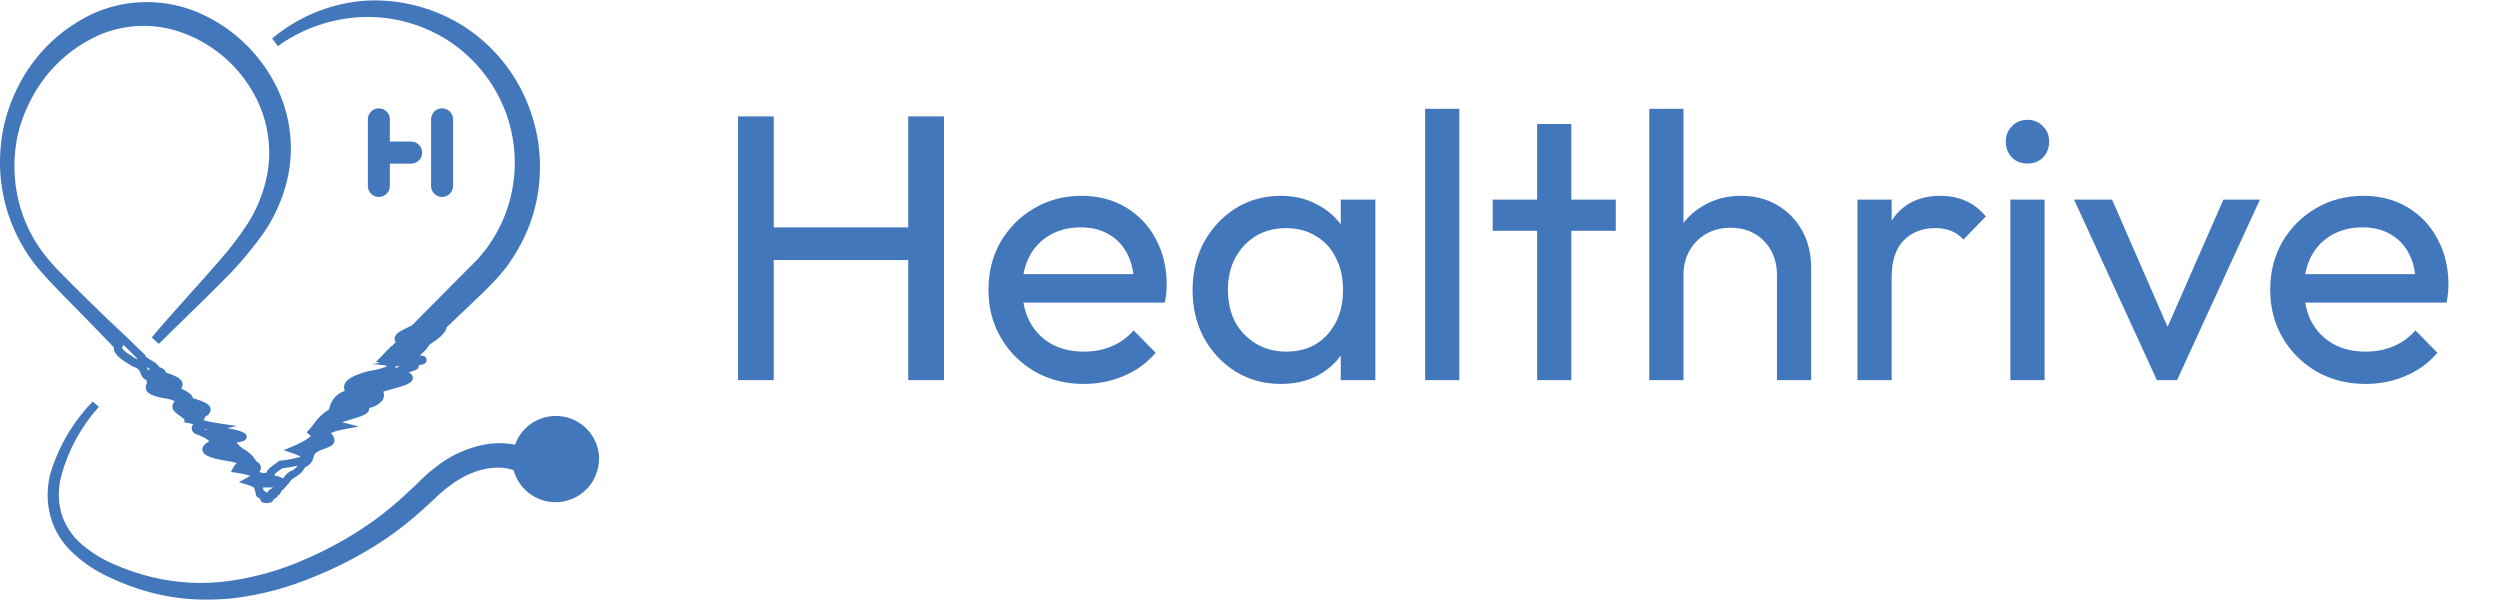 <svg width="225" height="54" viewBox="0 0 225 54" fill="none" xmlns="http://www.w3.org/2000/svg">
<path d="M66.422 34.212V10.478H69.636V34.212H66.422ZM81.743 34.212V10.478H84.958V34.212H81.743ZM68.61 23.405V20.464H82.53V23.405H68.61ZM97.546 34.554C95.927 34.554 94.468 34.19 93.168 33.46C91.868 32.708 90.842 31.693 90.09 30.416C89.338 29.139 88.961 27.692 88.961 26.073C88.961 24.477 89.326 23.04 90.056 21.764C90.808 20.487 91.811 19.484 93.065 18.754C94.342 18.002 95.767 17.625 97.34 17.625C98.845 17.625 100.167 17.967 101.307 18.651C102.47 19.335 103.371 20.282 104.009 21.49C104.67 22.698 105.001 24.066 105.001 25.594C105.001 25.822 104.99 26.073 104.967 26.346C104.944 26.597 104.898 26.894 104.83 27.236H91.116V24.671H103.188L102.06 25.662C102.06 24.568 101.866 23.645 101.478 22.892C101.091 22.117 100.544 21.524 99.837 21.114C99.13 20.681 98.275 20.464 97.272 20.464C96.223 20.464 95.3 20.692 94.502 21.148C93.704 21.604 93.088 22.242 92.655 23.063C92.222 23.884 92.005 24.853 92.005 25.97C92.005 27.11 92.233 28.113 92.689 28.98C93.145 29.823 93.795 30.485 94.638 30.963C95.482 31.419 96.451 31.647 97.546 31.647C98.457 31.647 99.29 31.488 100.042 31.169C100.817 30.849 101.478 30.371 102.026 29.732L104.009 31.75C103.234 32.662 102.276 33.357 101.136 33.836C100.019 34.315 98.822 34.554 97.546 34.554ZM115.266 34.554C113.784 34.554 112.438 34.19 111.23 33.46C110.022 32.708 109.064 31.693 108.357 30.416C107.673 29.139 107.331 27.703 107.331 26.107C107.331 24.511 107.673 23.075 108.357 21.798C109.064 20.521 110.01 19.506 111.196 18.754C112.404 18.002 113.761 17.625 115.266 17.625C116.497 17.625 117.591 17.888 118.549 18.412C119.529 18.914 120.316 19.62 120.909 20.532C121.501 21.422 121.832 22.459 121.9 23.645V28.535C121.832 29.698 121.501 30.735 120.909 31.647C120.339 32.559 119.563 33.278 118.583 33.802C117.625 34.304 116.52 34.554 115.266 34.554ZM115.779 31.647C117.306 31.647 118.537 31.134 119.472 30.108C120.407 29.06 120.874 27.726 120.874 26.107C120.874 24.99 120.658 24.021 120.225 23.2C119.814 22.356 119.221 21.707 118.446 21.251C117.671 20.772 116.77 20.532 115.744 20.532C114.718 20.532 113.806 20.772 113.008 21.251C112.233 21.729 111.618 22.391 111.162 23.234C110.728 24.055 110.512 25.001 110.512 26.073C110.512 27.167 110.728 28.136 111.162 28.98C111.618 29.801 112.245 30.45 113.043 30.929C113.841 31.408 114.753 31.647 115.779 31.647ZM120.669 34.212V29.835L121.251 25.868L120.669 21.935V17.967H123.781V34.212H120.669ZM128.263 34.212V9.794H131.341V34.212H128.263ZM138.341 34.212V11.162H141.419V34.212H138.341ZM134.339 20.772V17.967H145.42V20.772H134.339ZM159.927 34.212V24.739C159.927 23.508 159.539 22.493 158.764 21.695C157.989 20.897 156.985 20.498 155.754 20.498C154.933 20.498 154.204 20.681 153.565 21.045C152.927 21.41 152.425 21.912 152.061 22.55C151.696 23.189 151.513 23.918 151.513 24.739L150.248 24.021C150.248 22.79 150.522 21.695 151.069 20.738C151.616 19.78 152.38 19.028 153.36 18.48C154.341 17.91 155.446 17.625 156.678 17.625C157.909 17.625 158.992 17.899 159.927 18.446C160.884 18.993 161.637 19.757 162.184 20.738C162.731 21.718 163.005 22.847 163.005 24.123V34.212H159.927ZM148.435 34.212V9.794H151.513V34.212H148.435ZM167.172 34.212V17.967H170.25V34.212H167.172ZM170.25 24.944L169.087 24.431C169.087 22.356 169.566 20.703 170.523 19.472C171.481 18.241 172.86 17.625 174.662 17.625C175.482 17.625 176.223 17.774 176.885 18.07C177.546 18.344 178.161 18.811 178.731 19.472L176.714 21.558C176.372 21.194 175.995 20.931 175.585 20.772C175.175 20.612 174.696 20.532 174.149 20.532C173.009 20.532 172.074 20.897 171.344 21.627C170.615 22.356 170.25 23.462 170.25 24.944ZM180.933 34.212V17.967H184.011V34.212H180.933ZM182.472 14.718C181.902 14.718 181.434 14.536 181.07 14.171C180.705 13.784 180.522 13.305 180.522 12.735C180.522 12.188 180.705 11.732 181.07 11.367C181.434 10.979 181.902 10.785 182.472 10.785C183.042 10.785 183.509 10.979 183.874 11.367C184.239 11.732 184.421 12.188 184.421 12.735C184.421 13.305 184.239 13.784 183.874 14.171C183.509 14.536 183.042 14.718 182.472 14.718ZM194.121 34.212L186.666 17.967H190.086L196.071 31.682H194.087L200.106 17.967H203.39L195.934 34.212H194.121ZM212.904 34.554C211.285 34.554 209.826 34.19 208.526 33.46C207.226 32.708 206.2 31.693 205.448 30.416C204.696 29.139 204.319 27.692 204.319 26.073C204.319 24.477 204.684 23.04 205.414 21.764C206.166 20.487 207.169 19.484 208.423 18.754C209.7 18.002 211.125 17.625 212.698 17.625C214.203 17.625 215.526 17.967 216.666 18.651C217.828 19.335 218.729 20.282 219.367 21.49C220.029 22.698 220.359 24.066 220.359 25.594C220.359 25.822 220.348 26.073 220.325 26.346C220.302 26.597 220.257 26.894 220.188 27.236H206.474V24.671H218.547L217.418 25.662C217.418 24.568 217.224 23.645 216.837 22.892C216.449 22.117 215.902 21.524 215.195 21.114C214.488 20.681 213.633 20.464 212.63 20.464C211.581 20.464 210.658 20.692 209.86 21.148C209.062 21.604 208.446 22.242 208.013 23.063C207.58 23.884 207.363 24.853 207.363 25.97C207.363 27.11 207.591 28.113 208.047 28.98C208.503 29.823 209.153 30.485 209.997 30.963C210.84 31.419 211.809 31.647 212.904 31.647C213.816 31.647 214.648 31.488 215.4 31.169C216.175 30.849 216.837 30.371 217.384 29.732L219.367 31.75C218.592 32.662 217.635 33.357 216.495 33.836C215.377 34.315 214.18 34.554 212.904 34.554Z" fill="#4277BB"/>
<path d="M47.561 9.513C46.438 6.598 44.425 4.113 41.807 2.41C39.206 0.745 36.157 -0.079 33.072 0.048C30.04 0.229 27.138 1.344 24.765 3.239L24.491 3.458L25.011 4.151L25.294 3.951C27.6 2.378 30.326 1.533 33.117 1.525C35.854 1.531 38.524 2.374 40.768 3.941C42.976 5.509 44.653 7.714 45.573 10.26C46.47 12.783 46.572 15.52 45.865 18.102C45.51 19.375 44.963 20.587 44.242 21.695C44.16 21.813 44.078 21.932 44.005 22.05C43.907 22.205 43.8 22.355 43.685 22.497L43.047 23.263C42.746 23.582 42.418 23.91 42.09 24.23L41.543 24.777L37.066 29.29L36.911 29.363C36.053 29.774 35.488 30.038 35.516 30.512C35.517 30.626 35.559 30.736 35.634 30.822C35.57 30.837 35.511 30.868 35.463 30.913C35.415 30.958 35.38 31.015 35.361 31.078C35.256 31.12 35.165 31.189 35.096 31.278C34.935 31.424 34.783 31.579 34.64 31.743L34.239 32.163L33.856 32.536L34.157 32.664L33.482 32.764L34.631 32.874L34.823 32.983C34.291 33.185 33.737 33.323 33.172 33.394C31.732 33.786 31.075 34.178 30.984 34.697C30.945 34.86 30.965 35.031 31.038 35.181C30.7 35.287 30.394 35.48 30.153 35.741C29.911 36.002 29.742 36.321 29.662 36.667L29.607 36.858C29.066 37.18 28.603 37.616 28.248 38.135C28.128 38.307 27.997 38.471 27.856 38.627L27.601 38.91L27.884 39.156C27.938 39.156 27.947 39.238 27.956 39.238C27.966 39.238 27.71 39.594 26.397 40.15L25.54 40.515L26.452 40.834C26.665 40.906 26.872 40.995 27.072 41.099C26.478 41.28 25.867 41.399 25.248 41.454H25.148L25.066 41.527L24.692 41.801C24.346 42.047 24.063 42.238 24.008 42.521L23.744 42.585H23.689C23.569 42.559 23.45 42.526 23.334 42.484C23.394 42.414 23.438 42.331 23.462 42.24C23.486 42.15 23.489 42.056 23.47 41.965C23.444 41.877 23.4 41.796 23.34 41.727C23.28 41.658 23.207 41.602 23.124 41.564C23.052 41.479 22.985 41.391 22.923 41.299C22.663 40.912 22.308 40.599 21.893 40.387C21.662 40.238 21.458 40.05 21.291 39.831C21.975 39.731 22.203 39.603 22.203 39.293C22.203 38.983 21.747 38.755 20.48 38.536H20.407L21.318 38.345L19.358 38.044C19.002 37.997 18.651 37.917 18.309 37.807C18.388 37.713 18.447 37.605 18.483 37.488C18.615 37.439 18.73 37.352 18.814 37.239C18.898 37.126 18.948 36.99 18.957 36.849C18.957 36.439 18.51 36.166 17.361 35.837C17.306 35.5 16.923 35.29 16.513 35.071L16.303 34.962C16.392 34.851 16.438 34.712 16.431 34.57C16.431 34.16 16.002 33.877 14.917 33.53C14.872 33.266 14.635 33.129 14.334 33.038C14.165 32.774 13.92 32.568 13.632 32.445C13.435 32.34 13.251 32.211 13.085 32.062V31.962L12.975 31.862C12.638 31.552 12.3 31.214 11.972 30.895L11.489 30.421L9.665 28.707C8.635 27.713 7.595 26.692 6.592 25.698L5.006 24.093L4.714 23.756L4.44 23.445L4.276 23.254C2.616 21.256 1.598 18.802 1.358 16.215C1.225 14.827 1.311 13.427 1.614 12.066C1.94 10.723 2.469 9.438 3.182 8.254C4.588 5.885 6.73 4.04 9.282 3.002C11.793 2.043 14.581 2.112 17.042 3.194C19.541 4.258 21.604 6.139 22.896 8.528C24.198 10.905 24.562 13.683 23.917 16.315C23.588 17.659 23.043 18.94 22.303 20.108C21.522 21.305 20.654 22.442 19.704 23.509C18.793 24.549 17.881 25.588 16.969 26.591C15.948 27.731 14.89 28.907 13.887 30.102L13.659 30.366L14.288 30.95L14.543 30.704C15.191 30.056 15.847 29.427 16.495 28.789C17.917 27.403 19.394 25.971 20.817 24.503C21.855 23.411 22.815 22.247 23.689 21.02C24.579 19.737 25.253 18.317 25.686 16.817C26.582 13.717 26.245 10.391 24.747 7.534C23.263 4.684 20.846 2.431 17.899 1.151C16.42 0.515 14.827 0.187 13.217 0.187C11.607 0.187 10.014 0.515 8.534 1.151C5.656 2.449 3.289 4.665 1.805 7.452C1.069 8.811 0.546 10.274 0.255 11.792C-0.021 13.296 -0.073 14.832 0.1 16.352C0.441 19.211 1.593 21.913 3.419 24.139L4.422 25.26L5.544 26.436C6.583 27.485 7.65 28.57 8.69 29.646L10.249 31.26C10.158 31.889 10.996 32.4 11.744 32.865L11.917 32.974H11.972C12.51 33.202 12.574 33.366 12.638 33.558C12.673 33.694 12.736 33.822 12.822 33.933C12.908 34.044 13.016 34.137 13.139 34.205H13.221C13.193 34.285 13.193 34.372 13.221 34.451C13.217 34.469 13.217 34.488 13.221 34.506C13.166 34.595 13.132 34.696 13.123 34.8C13.113 34.905 13.128 35.01 13.167 35.108C13.322 35.445 13.75 35.646 14.735 35.837C15.076 35.877 15.411 35.962 15.729 36.093C15.613 36.222 15.54 36.385 15.519 36.558V36.603C15.519 36.968 15.875 37.214 16.212 37.442C16.346 37.535 16.474 37.635 16.595 37.743V38.017L16.905 38.071C17.068 38.098 17.23 38.135 17.388 38.181C17.328 38.249 17.286 38.332 17.265 38.421C17.244 38.51 17.246 38.603 17.27 38.691C17.352 38.974 17.644 39.093 17.926 39.175C18.565 39.439 18.756 39.63 18.838 39.712C18.519 39.886 18.154 40.141 18.218 40.533C18.282 40.925 18.802 41.208 20.197 41.445C20.576 41.492 20.951 41.569 21.318 41.673C21.198 41.769 21.096 41.886 21.017 42.02L20.79 42.466L21.291 42.548C21.708 42.605 22.12 42.697 22.522 42.822L22.258 42.977L21.501 43.396L22.331 43.652C22.869 43.816 22.887 43.916 22.914 44.053C22.931 44.171 22.968 44.285 23.023 44.39C22.978 44.645 23.151 44.773 23.425 44.883C23.42 44.901 23.42 44.919 23.425 44.937C23.479 45.275 23.853 45.275 23.99 45.275C24.127 45.275 24.564 45.275 24.628 44.928C24.829 44.837 24.975 44.746 25.02 44.6C25.091 44.568 25.152 44.519 25.199 44.456C25.245 44.394 25.275 44.321 25.285 44.244C25.468 44.087 25.636 43.913 25.786 43.725L26.042 43.433L26.096 43.369V43.305C26.237 43.169 26.393 43.05 26.561 42.95C26.95 42.745 27.268 42.427 27.473 42.038C27.665 41.96 27.834 41.836 27.967 41.677C28.099 41.518 28.189 41.329 28.23 41.126C28.285 40.898 28.33 40.725 28.941 40.488C29.552 40.251 29.962 40.132 30.072 39.822C30.105 39.687 30.102 39.545 30.062 39.412C30.022 39.279 29.946 39.159 29.844 39.065L29.78 38.974C30.072 38.843 30.378 38.749 30.692 38.691L32.288 38.381L30.792 37.998L31.586 37.752C32.607 37.442 33.227 37.26 33.227 36.786V36.713C33.704 36.63 34.135 36.378 34.44 36.001C34.507 35.883 34.546 35.751 34.556 35.615C34.565 35.48 34.544 35.344 34.494 35.217V35.245L35.169 35.053C36.509 34.679 37.184 34.497 37.157 33.977C37.143 33.871 37.1 33.772 37.032 33.689C36.965 33.607 36.875 33.546 36.774 33.512C37.394 33.339 37.74 33.229 37.686 32.865H37.74C38.06 32.81 38.415 32.746 38.388 32.381C38.361 32.017 38.078 32.017 37.841 31.998C37.841 31.998 37.841 31.953 37.841 31.925C38.169 31.675 38.447 31.366 38.661 31.014C39.327 30.567 40.056 30.102 40.202 29.454L43.312 26.491L43.731 26.081C44.096 25.707 44.479 25.324 44.844 24.923L45.6 24.011C45.764 23.792 45.91 23.564 46.056 23.345C46.202 23.126 46.193 23.136 46.266 23.017C47.108 21.694 47.739 20.248 48.135 18.731C48.912 15.674 48.711 12.45 47.561 9.513ZM12.282 32.309L12.127 32.208C11.762 31.989 11.006 31.524 10.987 31.296L11.124 31.059L11.042 30.968L11.416 31.333L12.328 32.245C12.324 32.278 12.324 32.312 12.328 32.345L12.282 32.309ZM13.34 33.348C13.305 33.245 13.262 33.144 13.212 33.047L13.486 33.211L13.34 33.348ZM18.346 38.591L18.619 38.655C18.614 38.679 18.614 38.704 18.619 38.728L18.346 38.591ZM24.127 44.171H24.172C24.113 44.222 24.069 44.288 24.045 44.363L23.789 44.171C23.707 44.117 23.707 44.098 23.68 43.971C23.683 43.938 23.683 43.904 23.68 43.87H24.592L24.127 44.171ZM26.233 42.348C25.944 42.505 25.697 42.731 25.513 43.004L25.467 43.059C25.239 42.93 24.988 42.846 24.729 42.813C24.738 42.755 24.738 42.697 24.729 42.639C24.836 42.551 24.949 42.469 25.066 42.393L25.394 42.147C25.87 42.098 26.342 42.019 26.808 41.91C26.643 42.101 26.449 42.264 26.233 42.393V42.348ZM35.607 33.157C35.607 33.157 35.607 33.093 35.607 33.056V32.965H35.981C35.849 33.014 35.724 33.078 35.607 33.157Z" fill="#4277BB"/>
<path d="M53.908 41.281C53.909 42.229 53.566 43.146 52.942 43.86C52.318 44.574 51.456 45.037 50.516 45.163C49.576 45.289 48.622 45.069 47.832 44.545C47.042 44.02 46.469 43.226 46.221 42.311C44.598 41.746 42.4 42.266 40.568 43.652C40.112 43.98 39.679 44.34 39.273 44.728C38.835 45.147 38.361 45.585 37.914 45.986C36.956 46.841 35.948 47.639 34.896 48.375C32.815 49.792 30.587 50.978 28.249 51.913C25.92 52.895 23.464 53.546 20.954 53.846C20.172 53.925 19.387 53.965 18.602 53.965C16.846 53.974 15.098 53.744 13.404 53.281C12.185 52.946 10.998 52.503 9.857 51.958C8.678 51.435 7.593 50.721 6.648 49.843C5.632 48.948 4.9 47.775 4.541 46.469C4.2 45.2 4.2 43.863 4.541 42.594C5.277 40.17 6.581 37.957 8.344 36.138L8.891 36.621C7.299 38.394 6.144 40.514 5.517 42.813C5.222 43.915 5.222 45.075 5.517 46.177C5.843 47.266 6.476 48.238 7.341 48.977C8.225 49.734 9.221 50.35 10.295 50.8C11.385 51.276 12.514 51.657 13.669 51.94C15.97 52.496 18.355 52.611 20.699 52.278C23.056 51.941 25.354 51.278 27.529 50.308C29.72 49.364 31.802 48.184 33.738 46.788C34.694 46.089 35.607 45.334 36.474 44.527C36.811 44.217 37.139 43.889 37.458 43.615L37.75 43.323C38.224 42.843 38.733 42.398 39.273 41.992C40.352 41.143 41.593 40.522 42.92 40.169C44.036 39.851 45.21 39.801 46.349 40.023C46.659 39.156 47.265 38.426 48.062 37.963C48.858 37.5 49.792 37.334 50.699 37.493C51.606 37.652 52.427 38.127 53.018 38.834C53.608 39.54 53.93 40.433 53.926 41.354L53.908 41.281Z" fill="#4277BB"/>
<path d="M37.995 13.725C37.996 13.857 37.971 13.987 37.922 14.108C37.872 14.23 37.799 14.341 37.707 14.434C37.615 14.527 37.505 14.601 37.383 14.652C37.262 14.702 37.132 14.728 37.001 14.728H35.086V16.734C35.086 16.998 34.981 17.251 34.795 17.437C34.609 17.624 34.356 17.728 34.092 17.728C33.962 17.728 33.833 17.703 33.713 17.652C33.593 17.602 33.484 17.529 33.393 17.437C33.301 17.344 33.229 17.235 33.18 17.114C33.131 16.994 33.106 16.864 33.108 16.734V10.735C33.108 10.473 33.211 10.223 33.396 10.038C33.581 9.854 33.831 9.75 34.092 9.75C34.222 9.749 34.351 9.773 34.472 9.822C34.592 9.871 34.702 9.943 34.794 10.035C34.887 10.127 34.96 10.236 35.01 10.356C35.06 10.476 35.086 10.604 35.086 10.735V12.741H37.001C37.263 12.741 37.514 12.844 37.701 13.028C37.887 13.213 37.992 13.463 37.995 13.725Z" fill="#4277BB"/>
<path d="M40.776 10.744C40.776 10.195 40.333 9.75 39.786 9.75C39.24 9.75 38.797 10.195 38.797 10.744V16.735C38.797 17.284 39.24 17.729 39.786 17.729C40.333 17.729 40.776 17.284 40.776 16.735V10.744Z" fill="#4277BB"/>
</svg>
